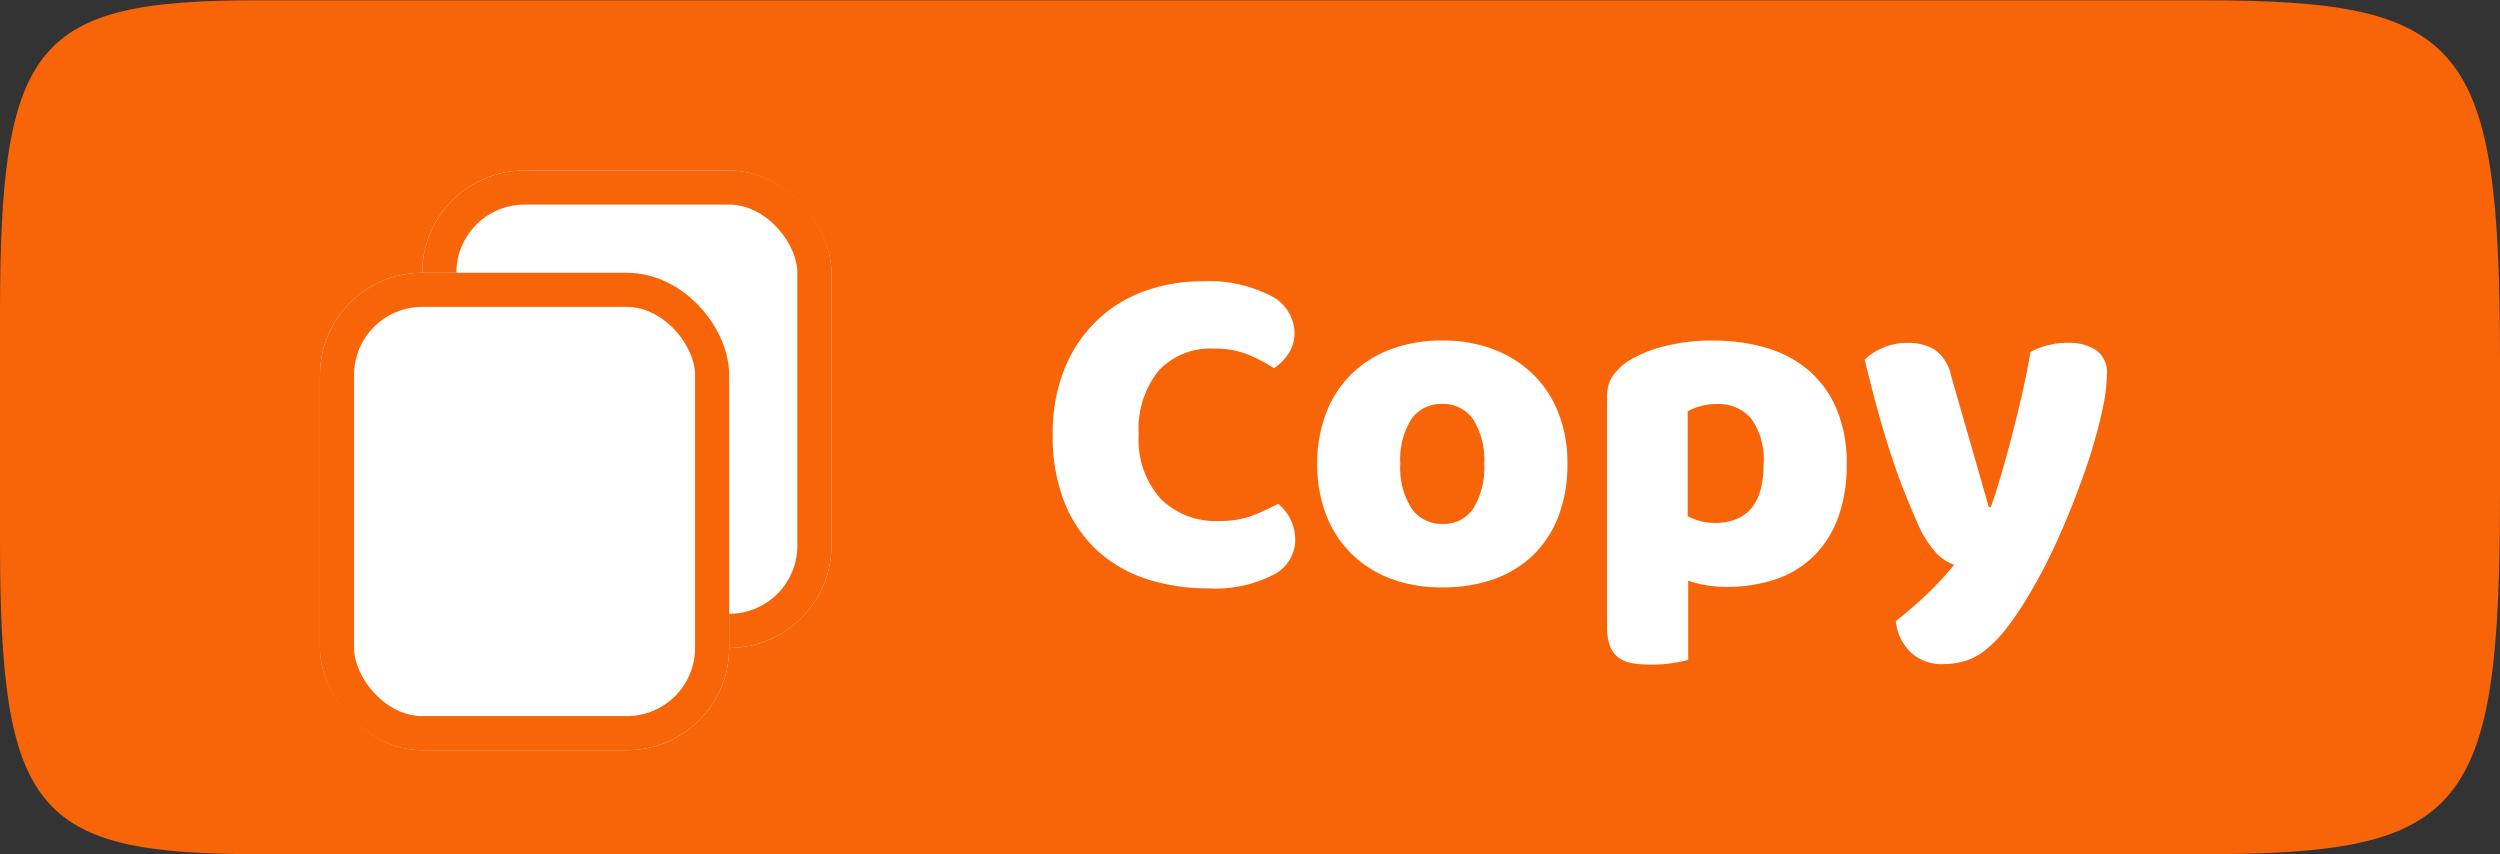 <svg xmlns="http://www.w3.org/2000/svg" width="73.314" height="25.05" viewBox="0 0 73.314 25.05">
  <rect x="0" y="0" width="73.314" height="25.05" fill="#333333" stroke="none"/>
  <g id="copy" transform="translate(-271.617 -311)">
    <path id="Path_16906" data-name="Path 16906" d="M15.822,0h-6.6C1.239,0,0,1.018,0,7.577V64.606c0,7.713,1.239,8.708,10.6,8.708h3.841c9.365,0,10.6-1,10.6-8.708V7.577C25.049,1.018,23.81,0,15.822,0Z" transform="translate(271.617 336.05) rotate(-90)" fill="#f86509"/>
    <path id="Path_20453" data-name="Path 20453" d="M5.236-6.776a2.074,2.074,0,0,0-1.652.658A2.744,2.744,0,0,0,3.01-4.256,2.588,2.588,0,0,0,3.647-2.38a2.276,2.276,0,0,0,1.715.658,2.711,2.711,0,0,0,.973-.154,6.683,6.683,0,0,0,.763-.35,1.39,1.39,0,0,1,.371.469A1.438,1.438,0,0,1,7.6-1.12a1.147,1.147,0,0,1-.637.973,3.724,3.724,0,0,1-1.939.4A5.721,5.721,0,0,1,3.262-.014,3.936,3.936,0,0,1,1.82-.833a3.865,3.865,0,0,1-.973-1.4A5.193,5.193,0,0,1,.49-4.256,5.025,5.025,0,0,1,.833-6.181a4.089,4.089,0,0,1,.938-1.407,3.947,3.947,0,0,1,1.393-.868A4.9,4.9,0,0,1,4.872-8.75a3.93,3.93,0,0,1,2,.42,1.236,1.236,0,0,1,.707,1.078,1.088,1.088,0,0,1-.182.63,1.5,1.5,0,0,1-.42.42,4.546,4.546,0,0,0-.777-.406A2.532,2.532,0,0,0,5.236-6.776ZM15.582-3.4a4.216,4.216,0,0,1-.266,1.547,3.136,3.136,0,0,1-.749,1.141,3.185,3.185,0,0,1-1.155.7,4.464,4.464,0,0,1-1.5.238,4.239,4.239,0,0,1-1.5-.252A3.3,3.3,0,0,1,9.261-.749,3.217,3.217,0,0,1,8.512-1.89,4.079,4.079,0,0,1,8.246-3.4a4.039,4.039,0,0,1,.266-1.5,3.217,3.217,0,0,1,.749-1.141,3.3,3.3,0,0,1,1.155-.721,4.239,4.239,0,0,1,1.5-.252,4.136,4.136,0,0,1,1.5.259,3.381,3.381,0,0,1,1.155.728,3.217,3.217,0,0,1,.749,1.141A4,4,0,0,1,15.582-3.4Zm-4.9,0a2.213,2.213,0,0,0,.329,1.309,1.068,1.068,0,0,0,.917.455,1.027,1.027,0,0,0,.9-.462,2.294,2.294,0,0,0,.315-1.3,2.221,2.221,0,0,0-.322-1.3,1.05,1.05,0,0,0-.91-.455A1.05,1.05,0,0,0,11-4.7,2.221,2.221,0,0,0,10.682-3.4Zm9.184-3.612a5.394,5.394,0,0,1,1.561.217,3.336,3.336,0,0,1,1.239.665A3.084,3.084,0,0,1,23.478-5a4.051,4.051,0,0,1,.294,1.617A4.456,4.456,0,0,1,23.52-1.82a3.067,3.067,0,0,1-.714,1.127,2.911,2.911,0,0,1-1.113.679A4.433,4.433,0,0,1,20.244.21a3.356,3.356,0,0,1-1.12-.182V2.352a3.8,3.8,0,0,1-.448.091,4,4,0,0,1-.63.049,3.293,3.293,0,0,1-.553-.042.942.942,0,0,1-.413-.168.76.76,0,0,1-.252-.343,1.6,1.6,0,0,1-.084-.567v-6.72a1.079,1.079,0,0,1,.161-.616,1.7,1.7,0,0,1,.441-.434,3.711,3.711,0,0,1,1.078-.448A5.717,5.717,0,0,1,19.866-7.014Zm.028,5.348q1.442,0,1.442-1.722a2.067,2.067,0,0,0-.357-1.33,1.256,1.256,0,0,0-1.029-.434,1.656,1.656,0,0,0-.476.063,1.9,1.9,0,0,0-.364.147v3.08a2.105,2.105,0,0,0,.364.14A1.523,1.523,0,0,0,19.894-1.666Zm5.922-.07q-.154-.35-.329-.784t-.364-.994q-.189-.56-.392-1.281T24.3-6.454a1.735,1.735,0,0,1,.525-.343,1.747,1.747,0,0,1,.721-.147,1.5,1.5,0,0,1,.812.2,1.245,1.245,0,0,1,.476.763l1.106,3.85H28q.168-.476.329-1.036t.315-1.155q.154-.6.287-1.19t.231-1.169a2.333,2.333,0,0,1,1.106-.266,1.458,1.458,0,0,1,.812.21.8.8,0,0,1,.322.728,4.592,4.592,0,0,1-.1.875q-.1.5-.259,1.057t-.378,1.155q-.217.6-.455,1.169t-.49,1.085q-.252.511-.49.917a9.8,9.8,0,0,1-.728,1.12,3.976,3.976,0,0,1-.644.679,1.833,1.833,0,0,1-.616.336,2.261,2.261,0,0,1-.644.091,1.316,1.316,0,0,1-.952-.35,1.472,1.472,0,0,1-.434-.91q.448-.35.9-.777a9.4,9.4,0,0,0,.812-.875,1.322,1.322,0,0,1-.511-.329A3.242,3.242,0,0,1,25.816-1.736Z" transform="translate(302 328)" fill="#fff"/>
    <g id="Group_13826" data-name="Group 13826" transform="translate(-116 -117)">
      <g id="Rectangle_4061" data-name="Rectangle 4061" transform="translate(400 433)" fill="#fff" stroke="#f86509" stroke-width="1">
        <rect width="12" height="14" rx="3" stroke="none"/>
        <rect x="0.5" y="0.5" width="11" height="13" rx="2.5" fill="none"/>
      </g>
      <g id="Rectangle_4062" data-name="Rectangle 4062" transform="translate(397 436)" fill="#fff" stroke="#f86509" stroke-width="1">
        <rect width="12" height="14" rx="3" stroke="none"/>
        <rect x="0.5" y="0.5" width="11" height="13" rx="2.5" fill="none"/>
      </g>
    </g>
  </g>
</svg>
